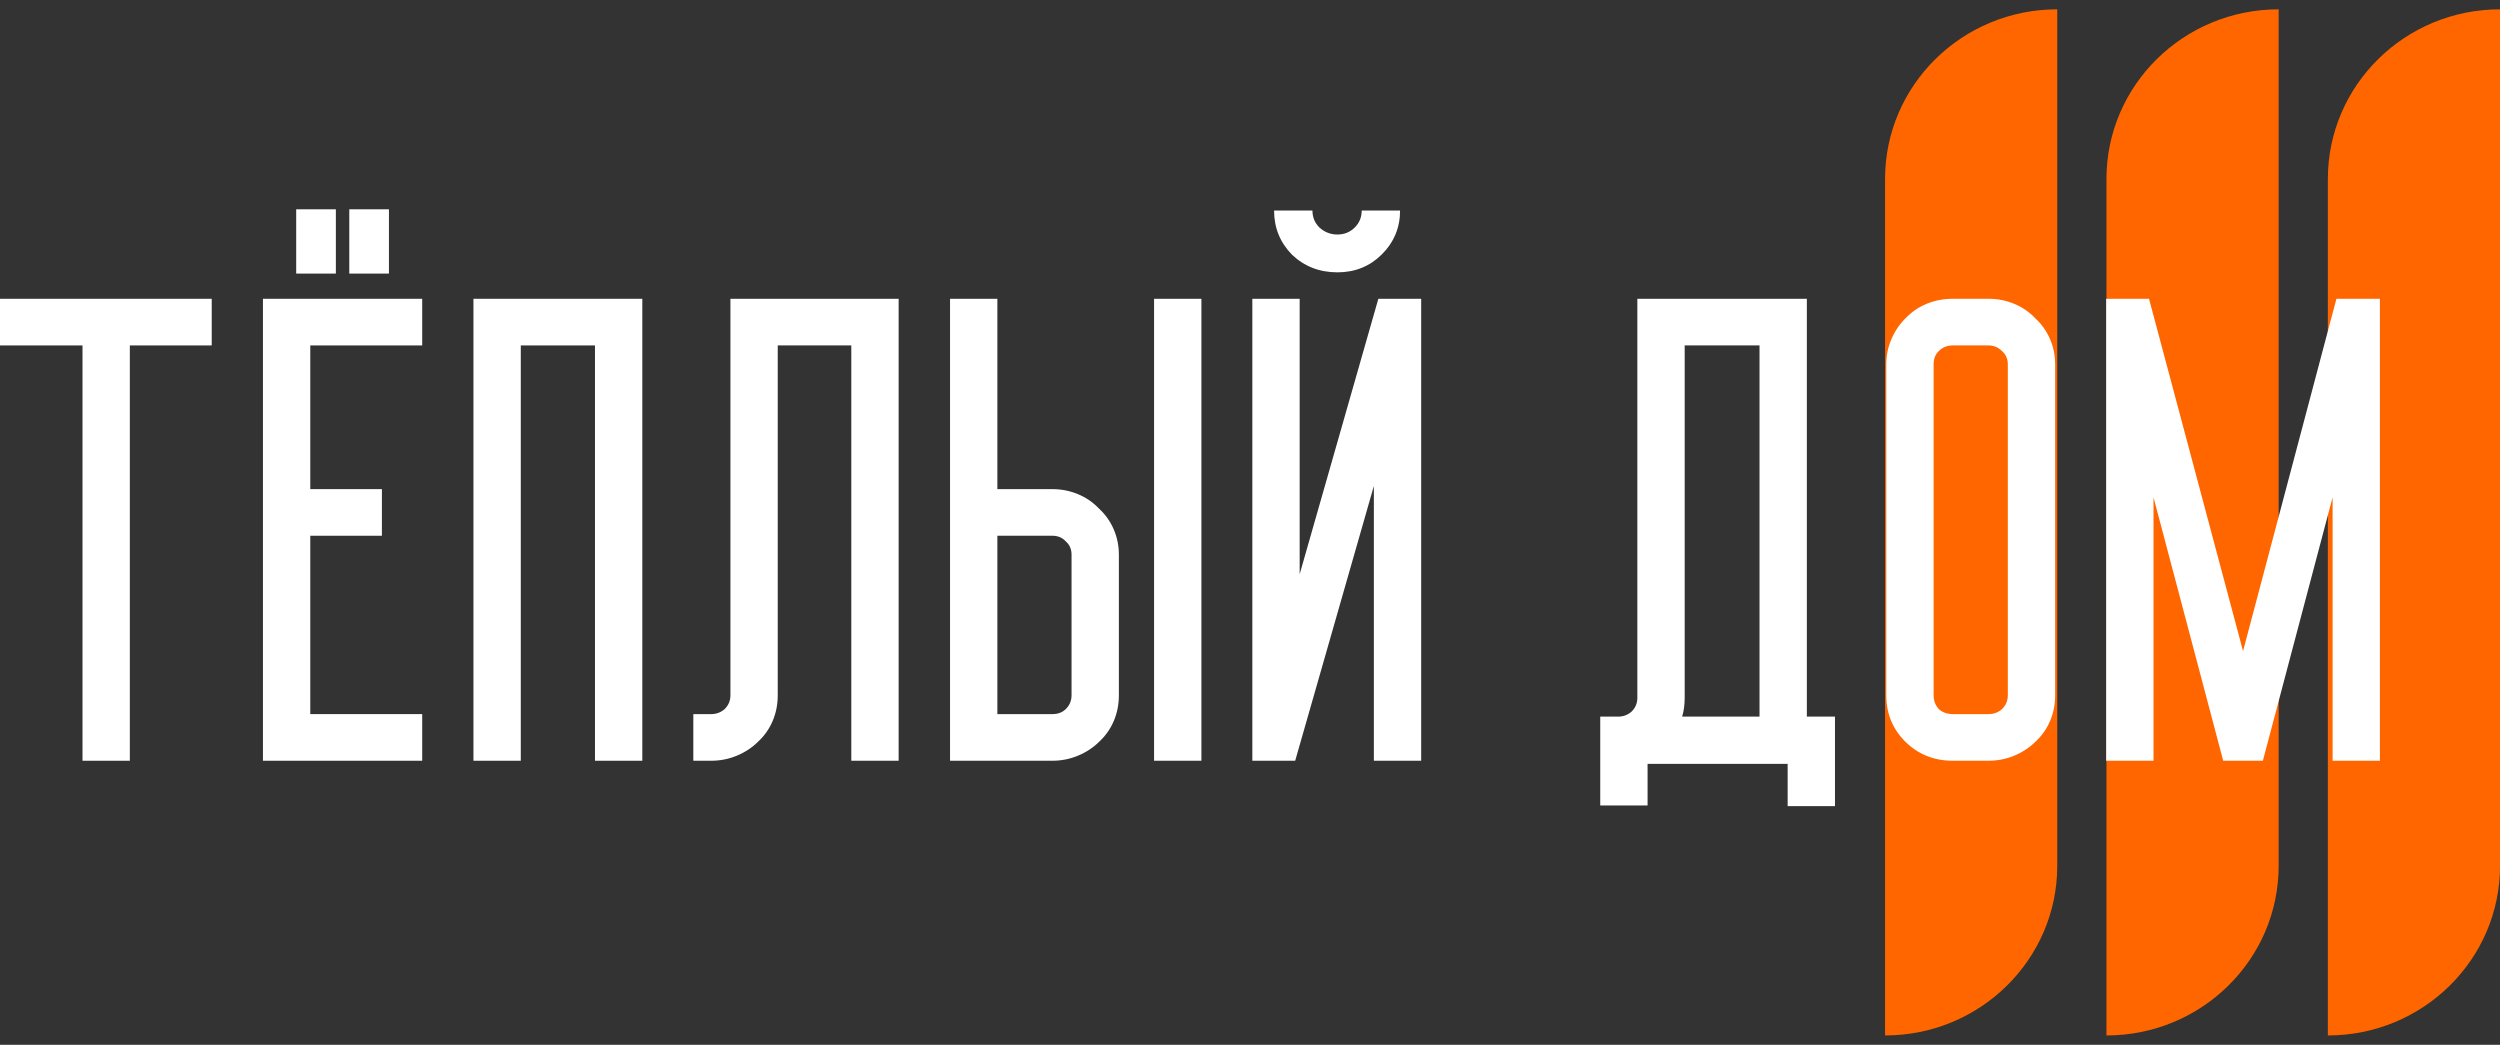 <svg width="134" height="56" viewBox="0 0 134 56" fill="none" xmlns="http://www.w3.org/2000/svg">
<rect x="0" y="0" width="134" height="56" fill="#333333" stroke="none"/>
<path d="M124.773 9.594C124.773 4.572 128.905 0.5 134.003 0.5V46.406C134.003 51.428 129.871 55.5 124.773 55.5V9.594Z" fill="#FF6600"/>
<path d="M112.906 9.594C112.906 4.572 117.038 0.5 122.136 0.5V46.406C122.136 51.428 118.004 55.5 112.906 55.5V9.594Z" fill="#FF6600"/>
<path d="M101.039 9.594C101.039 4.572 105.171 0.5 110.269 0.5V46.406C110.269 51.428 106.137 55.5 101.039 55.5V9.594Z" fill="#FF6600"/>
<path d="M125.232 16.015H127.563V40.776H125.027V26.656L121.29 40.776H119.164L115.428 26.656V40.776H112.891V16.015H115.188L120.227 34.898L125.232 16.015Z" fill="white"/>
<path d="M106.591 16.015C107.071 16.015 107.528 16.105 107.962 16.285C108.396 16.465 108.773 16.724 109.093 17.062C109.436 17.378 109.699 17.749 109.882 18.177C110.065 18.605 110.156 19.055 110.156 19.528V37.263C110.156 37.758 110.065 38.219 109.882 38.647C109.699 39.075 109.436 39.447 109.093 39.762C108.773 40.077 108.396 40.325 107.962 40.505C107.528 40.685 107.071 40.776 106.591 40.776H104.671C103.665 40.776 102.82 40.438 102.134 39.762C101.448 39.087 101.105 38.253 101.105 37.263V19.528C101.105 19.055 101.197 18.605 101.38 18.177C101.563 17.749 101.814 17.378 102.134 17.062C102.454 16.724 102.831 16.465 103.265 16.285C103.7 16.105 104.168 16.015 104.671 16.015H106.591ZM107.619 19.528C107.619 19.235 107.516 18.999 107.311 18.819C107.105 18.616 106.865 18.515 106.591 18.515H104.671C104.374 18.515 104.122 18.616 103.917 18.819C103.734 18.999 103.642 19.235 103.642 19.528V37.263C103.642 37.555 103.734 37.803 103.917 38.006C104.122 38.186 104.374 38.276 104.671 38.276H106.591C106.865 38.276 107.105 38.186 107.311 38.006C107.516 37.803 107.619 37.555 107.619 37.263V19.528Z" fill="white"/>
<path d="M98.355 38.411V39.053V40.944V43.208H95.818V40.944H88.31V43.174H85.773V38.411H86.733C87.008 38.411 87.248 38.321 87.453 38.141C87.659 37.938 87.762 37.69 87.762 37.398V16.015H96.847V38.411H98.355ZM90.299 18.515V37.398C90.299 37.78 90.253 38.118 90.162 38.411H94.31V18.515H90.299Z" fill="white"/>
<path d="M69.662 16.015V30.777L73.879 16.015H76.175V40.776H73.639V26.048L69.422 40.776H67.125V16.015H69.662ZM71.685 12.57C72.05 12.57 72.359 12.446 72.61 12.198C72.862 11.95 72.987 11.646 72.987 11.286H75.044C75.044 12.209 74.713 12.998 74.05 13.651C73.41 14.281 72.622 14.597 71.685 14.597C70.725 14.597 69.913 14.281 69.251 13.651C68.611 12.998 68.291 12.209 68.291 11.286H70.347C70.347 11.646 70.473 11.95 70.725 12.198C70.999 12.446 71.319 12.57 71.685 12.57Z" fill="white"/>
<path d="M64.395 16.015V40.776H61.858V16.015H64.395ZM53.459 26.217H56.407C56.887 26.217 57.344 26.307 57.778 26.487C58.213 26.667 58.59 26.926 58.91 27.264C59.252 27.579 59.515 27.951 59.698 28.378C59.881 28.806 59.972 29.257 59.972 29.73V37.263C59.972 37.758 59.881 38.219 59.698 38.647C59.515 39.075 59.252 39.447 58.91 39.762C58.59 40.077 58.213 40.325 57.778 40.505C57.344 40.685 56.887 40.776 56.407 40.776H50.922V16.015H53.459V26.217ZM57.435 29.73C57.435 29.437 57.333 29.2 57.127 29.02C56.944 28.818 56.704 28.716 56.407 28.716H53.459V38.276H56.407C56.704 38.276 56.944 38.186 57.127 38.006C57.333 37.803 57.435 37.555 57.435 37.263V29.73Z" fill="white"/>
<path d="M48.167 16.015V40.776H45.63V18.515H41.687V37.263C41.687 37.758 41.596 38.219 41.413 38.647C41.23 39.075 40.968 39.447 40.625 39.762C40.305 40.077 39.928 40.325 39.493 40.505C39.059 40.685 38.602 40.776 38.122 40.776H37.162V38.276H38.122C38.396 38.276 38.636 38.186 38.842 38.006C39.048 37.803 39.151 37.555 39.151 37.263V16.015H48.167Z" fill="white"/>
<path d="M25.377 16.015H34.428V40.776H31.891V18.515H27.914V40.776H25.377V16.015Z" fill="white"/>
<path d="M22.63 18.515H16.631V26.217H20.47V28.716H16.631V38.276H22.63V40.776H14.094V16.015H22.63V18.515ZM18.002 11.219V14.664H15.876V11.219H18.002ZM20.847 11.219V14.664H18.722V11.219H20.847Z" fill="white"/>
<path d="M0 16.015H11.348V18.515H6.959V40.776H4.422V18.515H0V16.015Z" fill="white"/>
</svg>
